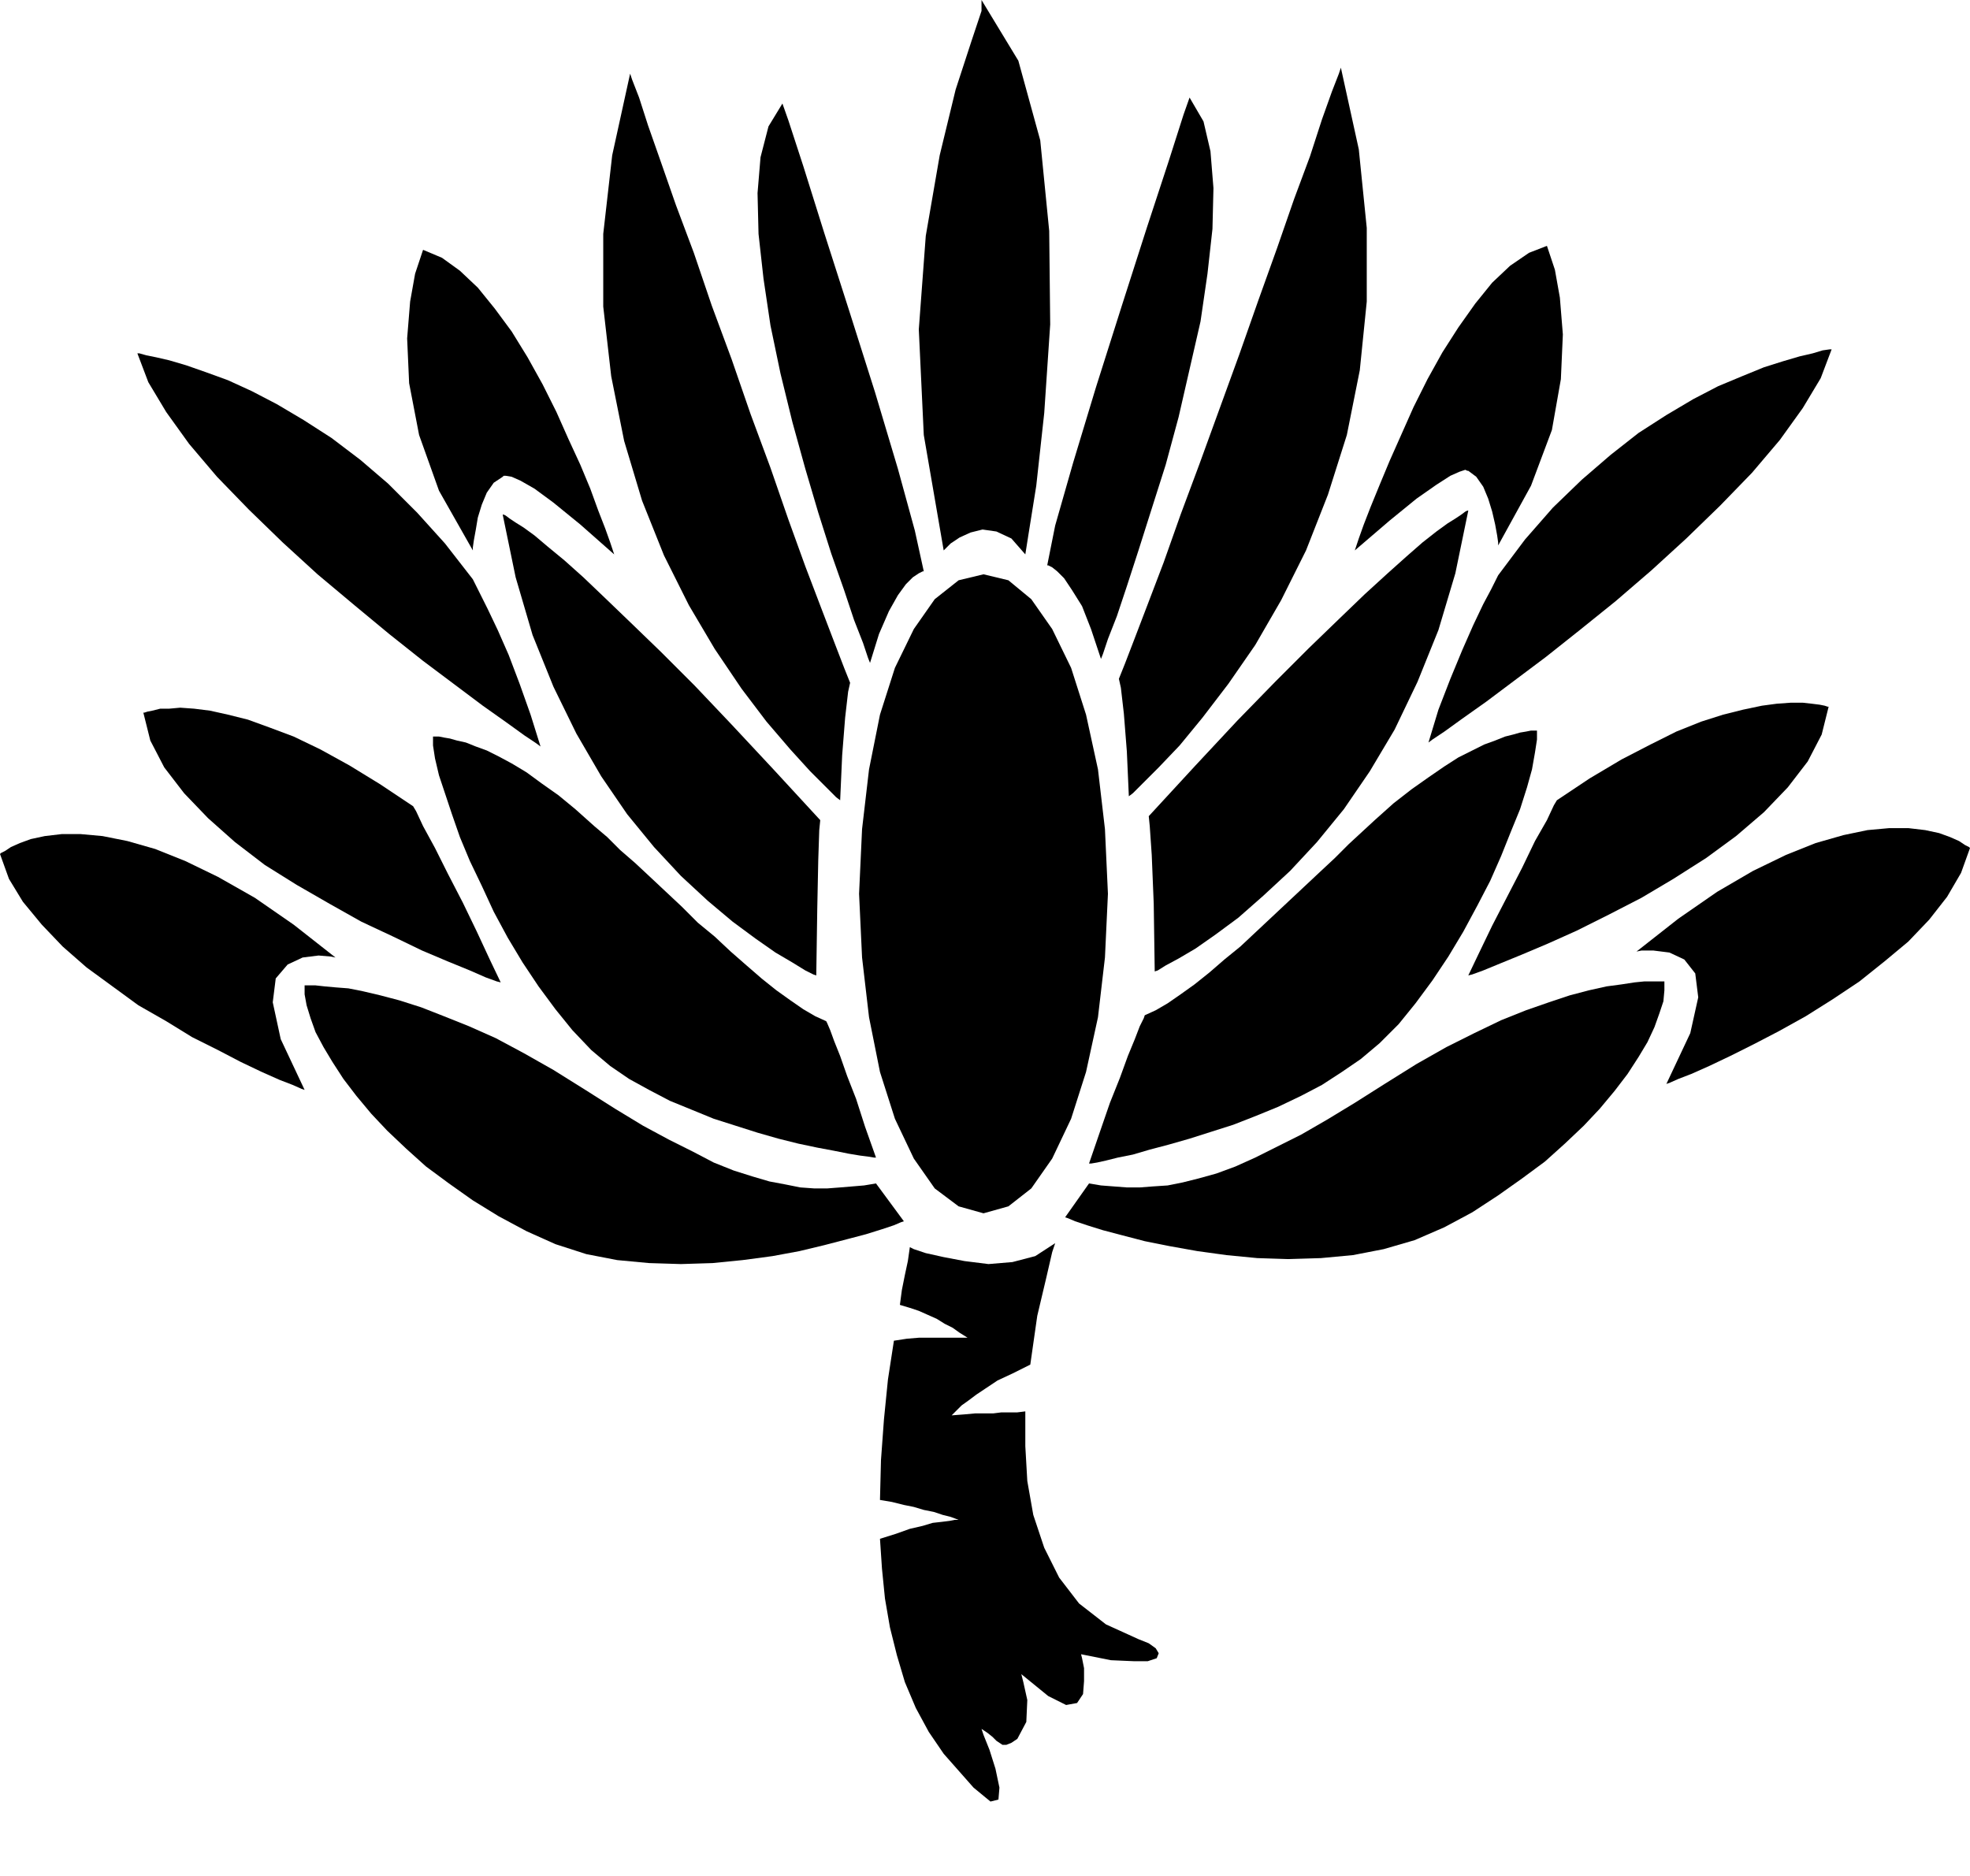 <?xml version="1.0" encoding="UTF-8" standalone="no"?>
<!DOCTYPE svg PUBLIC "-//W3C//DTD SVG 1.0//EN" "http://www.w3.org/TR/2001/REC-SVG-20010904/DTD/svg10.dtd">
<svg xmlns="http://www.w3.org/2000/svg" xmlns:xlink="http://www.w3.org/1999/xlink" fill-rule="evenodd" height="1.885in" preserveAspectRatio="none" stroke-linecap="round" viewBox="0 0 1979 1885" width="1.979in">
<style type="text/css">
.brush0 { fill: rgb(255,255,255); }
.pen0 { stroke: rgb(0,0,0); stroke-width: 1; stroke-linejoin: round; }
.brush1 { fill: none; }
.pen1 { stroke: none; }
.brush2 { fill: rgb(0,0,0); }
</style>
<g>
<polygon class="pen1 brush2" points="914,1253 918,1255 930,1259 948,1263 969,1267 993,1270 1017,1268 1040,1262 1060,1249 1057,1258 1051,1284 1042,1322 1035,1371 1017,1380 1002,1387 990,1395 981,1401 973,1407 966,1412 961,1417 956,1422 969,1421 980,1420 989,1420 998,1420 1006,1419 1014,1419 1022,1419 1030,1418 1030,1453 1032,1488 1038,1522 1049,1555 1064,1585 1084,1611 1111,1632 1144,1647 1154,1651 1161,1656 1164,1661 1162,1666 1153,1669 1139,1669 1116,1668 1086,1662 1087,1666 1089,1676 1089,1689 1088,1702 1082,1711 1071,1713 1053,1704 1026,1682 1028,1690 1032,1708 1031,1730 1022,1747 1016,1751 1011,1753 1007,1753 1004,1751 1001,1749 997,1745 992,1741 986,1737 988,1743 994,1758 1000,1777 1004,1796 1003,1808 995,1810 978,1796 948,1762 933,1740 920,1716 909,1690 901,1663 894,1635 889,1606 886,1576 884,1546 900,1541 914,1536 927,1533 937,1530 946,1529 954,1528 959,1527 963,1527 955,1524 947,1522 938,1519 928,1517 918,1514 908,1512 896,1509 884,1507 885,1467 888,1426 892,1386 898,1347 911,1345 923,1344 936,1344 947,1344 957,1344 965,1344 970,1344 972,1344 964,1339 957,1334 949,1330 941,1325 932,1321 923,1317 914,1314 904,1311 906,1296 909,1281 912,1267 914,1253 914,1253"/>
<polygon class="pen1 brush2" points="988,1219 1013,1212 1036,1194 1057,1164 1076,1124 1091,1077 1103,1022 1110,962 1113,898 1110,833 1103,773 1091,718 1076,671 1057,632 1036,602 1013,583 988,577 963,583 939,602 918,632 899,671 884,718 873,773 866,833 863,898 866,962 873,1022 884,1077 899,1124 918,1164 939,1194 963,1212 988,1219 988,1219"/>
<polygon class="pen1 brush2" points="1070,1223 1073,1224 1080,1227 1092,1231 1108,1236 1127,1241 1150,1247 1175,1252 1203,1257 1232,1261 1263,1264 1294,1265 1327,1264 1359,1261 1390,1255 1421,1246 1451,1233 1479,1218 1505,1201 1529,1184 1552,1167 1572,1149 1591,1131 1607,1114 1622,1096 1635,1079 1646,1062 1655,1047 1662,1032 1667,1018 1671,1006 1672,995 1672,986 1671,986 1667,986 1661,986 1652,986 1642,987 1629,989 1614,991 1596,995 1577,1000 1556,1007 1533,1015 1508,1025 1481,1038 1453,1052 1423,1069 1391,1089 1361,1108 1333,1125 1307,1140 1283,1152 1261,1163 1241,1172 1222,1179 1204,1184 1188,1188 1173,1191 1158,1192 1145,1193 1132,1193 1119,1192 1106,1191 1094,1189 1070,1223 1070,1223"/>
<polygon class="pen1 brush2" points="1094,1169 1105,1137 1115,1108 1125,1083 1133,1061 1140,1044 1145,1031 1149,1023 1150,1020 1161,1015 1173,1008 1186,999 1200,989 1215,977 1230,964 1246,951 1262,936 1278,921 1294,906 1310,891 1326,876 1341,862 1355,848 1368,836 1381,824 1400,807 1418,793 1435,781 1451,770 1465,761 1479,754 1491,748 1502,744 1512,740 1520,738 1527,736 1533,735 1538,734 1541,734 1543,734 1544,734 1544,743 1542,756 1539,773 1534,791 1527,813 1518,835 1508,860 1497,885 1484,910 1470,936 1455,961 1439,985 1422,1008 1405,1029 1386,1048 1367,1064 1348,1077 1328,1090 1307,1101 1284,1112 1262,1121 1239,1130 1217,1137 1195,1144 1174,1150 1155,1155 1138,1160 1123,1163 1111,1166 1102,1168 1096,1169 1094,1169 1094,1169"/>
<polygon class="pen1 brush2" points="1160,976 1159,908 1157,859 1155,830 1154,820 1201,769 1243,724 1281,685 1315,651 1345,622 1371,597 1394,576 1413,559 1429,545 1443,534 1454,526 1462,521 1468,517 1472,514 1474,513 1475,513 1462,576 1445,633 1424,685 1401,733 1376,775 1350,813 1323,846 1296,875 1269,900 1244,922 1221,939 1201,953 1184,963 1171,970 1163,975 1160,976 1160,976"/>
<polygon class="pen1 brush2" points="1106,662 1096,632 1087,609 1077,593 1069,581 1062,574 1057,570 1053,568 1052,568 1060,528 1078,465 1101,389 1127,307 1152,229 1174,162 1189,115 1195,98 1209,122 1216,152 1219,189 1218,230 1213,275 1206,323 1195,371 1184,419 1171,467 1157,511 1144,552 1132,589 1122,619 1113,642 1108,657 1106,662 1106,662"/>
<polygon class="pen1 brush2" points="1030,557 1033,538 1041,488 1049,415 1055,326 1054,232 1045,141 1023,61 986,0 986,11 976,41 960,90 944,156 930,237 923,331 928,437 948,553 950,551 955,546 964,540 975,535 987,532 1001,534 1016,541 1030,557 1030,557"/>
<polygon class="pen1 brush2" points="1361,553 1396,523 1423,501 1443,487 1457,478 1466,474 1472,472 1474,473 1475,473 1483,479 1490,489 1495,501 1499,514 1502,527 1504,538 1505,545 1505,548 1538,488 1559,432 1568,381 1570,336 1567,299 1562,271 1556,253 1554,247 1536,254 1517,267 1499,284 1482,305 1465,329 1449,354 1434,381 1420,409 1408,436 1396,463 1386,487 1377,509 1370,527 1365,541 1362,550 1361,553 1361,553"/>
<polygon class="pen1 brush2" points="1435,746 1439,743 1451,735 1469,722 1493,705 1521,684 1553,660 1587,633 1623,604 1659,573 1694,541 1728,508 1760,475 1788,442 1811,410 1829,380 1840,351 1838,351 1831,352 1821,355 1808,358 1791,363 1772,369 1750,378 1726,388 1701,401 1674,417 1646,435 1618,457 1589,482 1560,510 1532,542 1505,578 1503,582 1498,592 1490,607 1480,628 1469,653 1457,682 1445,713 1435,746 1435,746"/>
<polygon class="pen1 brush2" points="1475,980 1486,957 1499,930 1514,901 1529,872 1542,845 1554,824 1561,809 1564,804 1597,782 1629,763 1658,748 1684,735 1709,725 1731,718 1751,713 1770,709 1785,707 1799,706 1811,706 1820,707 1828,708 1833,709 1836,710 1837,710 1830,738 1816,765 1796,791 1772,816 1744,840 1714,862 1681,883 1649,902 1616,919 1584,935 1555,948 1529,959 1507,968 1490,975 1479,979 1475,980 1475,980"/>
<polygon class="pen1 brush2" points="1674,1089 1698,1038 1706,1002 1703,978 1692,964 1677,957 1661,955 1649,955 1644,956 1686,923 1725,896 1761,875 1794,859 1824,847 1852,839 1876,834 1898,832 1917,832 1934,834 1948,837 1959,841 1968,845 1974,849 1978,851 1979,852 1970,877 1956,901 1938,924 1917,946 1893,966 1868,986 1841,1004 1814,1021 1787,1036 1762,1049 1738,1061 1717,1071 1699,1079 1686,1084 1677,1088 1674,1089 1674,1089"/>
<polygon class="pen1 brush2" points="1134,800 1138,797 1148,787 1164,771 1185,749 1208,721 1234,687 1261,648 1287,603 1312,553 1334,497 1353,437 1366,372 1373,303 1373,229 1365,150 1347,68 1345,74 1338,92 1328,120 1316,157 1300,200 1283,249 1264,302 1245,356 1225,411 1205,466 1186,517 1169,565 1153,607 1140,641 1130,667 1124,682 1126,691 1129,717 1132,755 1134,800 1134,800"/>
<polygon class="pen1 brush2" points="908,1227 880,1189 868,1191 856,1192 844,1193 831,1194 818,1194 804,1193 789,1190 773,1187 756,1182 737,1176 717,1168 696,1157 672,1145 646,1131 618,1114 588,1095 556,1075 526,1058 498,1043 471,1031 446,1021 423,1012 401,1005 382,1000 365,996 350,993 337,992 326,991 317,990 311,990 307,990 306,990 306,999 308,1010 312,1023 317,1037 325,1052 334,1067 345,1084 358,1101 373,1119 389,1136 408,1154 428,1172 451,1189 475,1206 501,1222 529,1237 558,1250 589,1260 620,1266 652,1269 684,1270 716,1269 746,1266 776,1262 803,1257 828,1251 851,1245 870,1240 886,1235 898,1231 905,1228 908,1227 908,1227"/>
<polygon class="pen1 brush2" points="880,1163 878,1163 872,1162 864,1161 852,1159 837,1156 821,1153 802,1149 782,1144 761,1138 739,1131 717,1124 695,1115 673,1106 652,1095 632,1084 613,1071 594,1055 575,1035 558,1014 541,991 525,967 510,942 496,916 484,890 472,865 462,841 454,818 447,797 441,779 437,762 435,749 435,740 436,740 438,740 441,740 446,741 452,742 459,744 468,746 478,750 489,754 501,760 514,767 529,776 544,787 561,799 578,813 597,830 610,841 623,854 638,867 653,881 669,896 685,911 701,927 718,941 734,956 750,970 765,983 780,995 794,1005 807,1014 819,1021 830,1026 831,1028 834,1035 838,1046 844,1061 851,1081 860,1104 869,1132 880,1163 880,1163"/>
<polygon class="pen1 brush2" points="820,980 821,913 822,864 823,834 824,824 777,773 735,728 698,689 664,655 634,626 608,601 586,580 567,563 550,549 537,538 526,530 518,525 512,521 508,518 506,517 505,517 518,580 535,638 556,690 579,737 604,780 630,818 657,851 684,880 711,905 736,926 759,943 779,957 796,967 809,975 817,979 820,980 820,980"/>
<polygon class="pen1 brush2" points="874,666 872,661 867,646 858,623 848,593 835,556 822,515 809,471 796,424 784,375 774,327 767,280 762,235 761,194 764,158 772,127 786,104 792,121 807,167 828,234 853,312 879,394 902,471 919,533 928,574 927,574 923,576 917,580 910,587 902,598 893,614 883,637 874,666 874,666"/>
<polygon class="pen1 brush2" points="617,557 583,527 556,505 537,491 523,483 514,479 508,478 506,478 505,479 496,485 489,495 484,507 480,520 478,532 476,543 475,550 475,553 441,493 421,437 411,385 409,340 412,303 417,275 423,257 425,251 444,259 462,272 480,289 497,310 514,333 530,359 545,386 559,414 571,441 583,467 593,491 601,513 608,531 613,545 616,554 617,557 617,557"/>
<polygon class="pen1 brush2" points="543,750 533,718 522,687 511,658 500,633 490,612 482,596 477,586 475,582 447,546 419,515 390,486 362,462 333,440 305,422 278,406 253,393 229,382 207,374 187,367 170,362 157,359 147,357 140,355 138,355 149,384 167,414 190,446 218,479 250,512 284,545 319,577 356,608 391,637 425,664 457,688 485,709 509,726 527,739 539,747 543,750 543,750"/>
<polygon class="pen1 brush2" points="503,987 499,986 488,982 472,975 450,966 424,955 395,941 363,926 331,908 298,889 266,869 236,846 209,822 185,797 165,771 151,744 144,716 145,716 148,715 153,714 161,712 170,712 181,711 195,712 211,714 229,718 249,723 271,731 295,740 322,753 351,769 382,788 415,810 418,815 425,830 437,852 450,878 465,907 479,936 492,964 503,987 503,987"/>
<polygon class="pen1 brush2" points="306,1095 303,1094 294,1090 281,1085 263,1077 242,1067 219,1055 193,1042 167,1026 139,1010 113,991 87,972 63,951 42,929 23,906 9,883 0,858 1,857 5,855 11,851 20,847 31,843 45,840 62,838 81,838 103,840 128,845 156,853 186,865 219,881 256,902 295,929 337,962 332,961 320,960 304,962 289,969 277,983 274,1007 282,1044 306,1095 306,1095"/>
<polygon class="pen1 brush2" points="844,804 846,759 849,721 852,695 854,686 848,671 838,645 825,611 809,569 792,522 774,470 754,416 735,361 715,307 697,254 679,206 664,163 651,126 642,98 635,80 633,74 615,156 606,235 606,308 614,378 627,443 645,503 667,558 692,608 718,652 745,692 770,725 794,753 814,775 830,791 840,801 844,804"/>
</g>
</svg>
